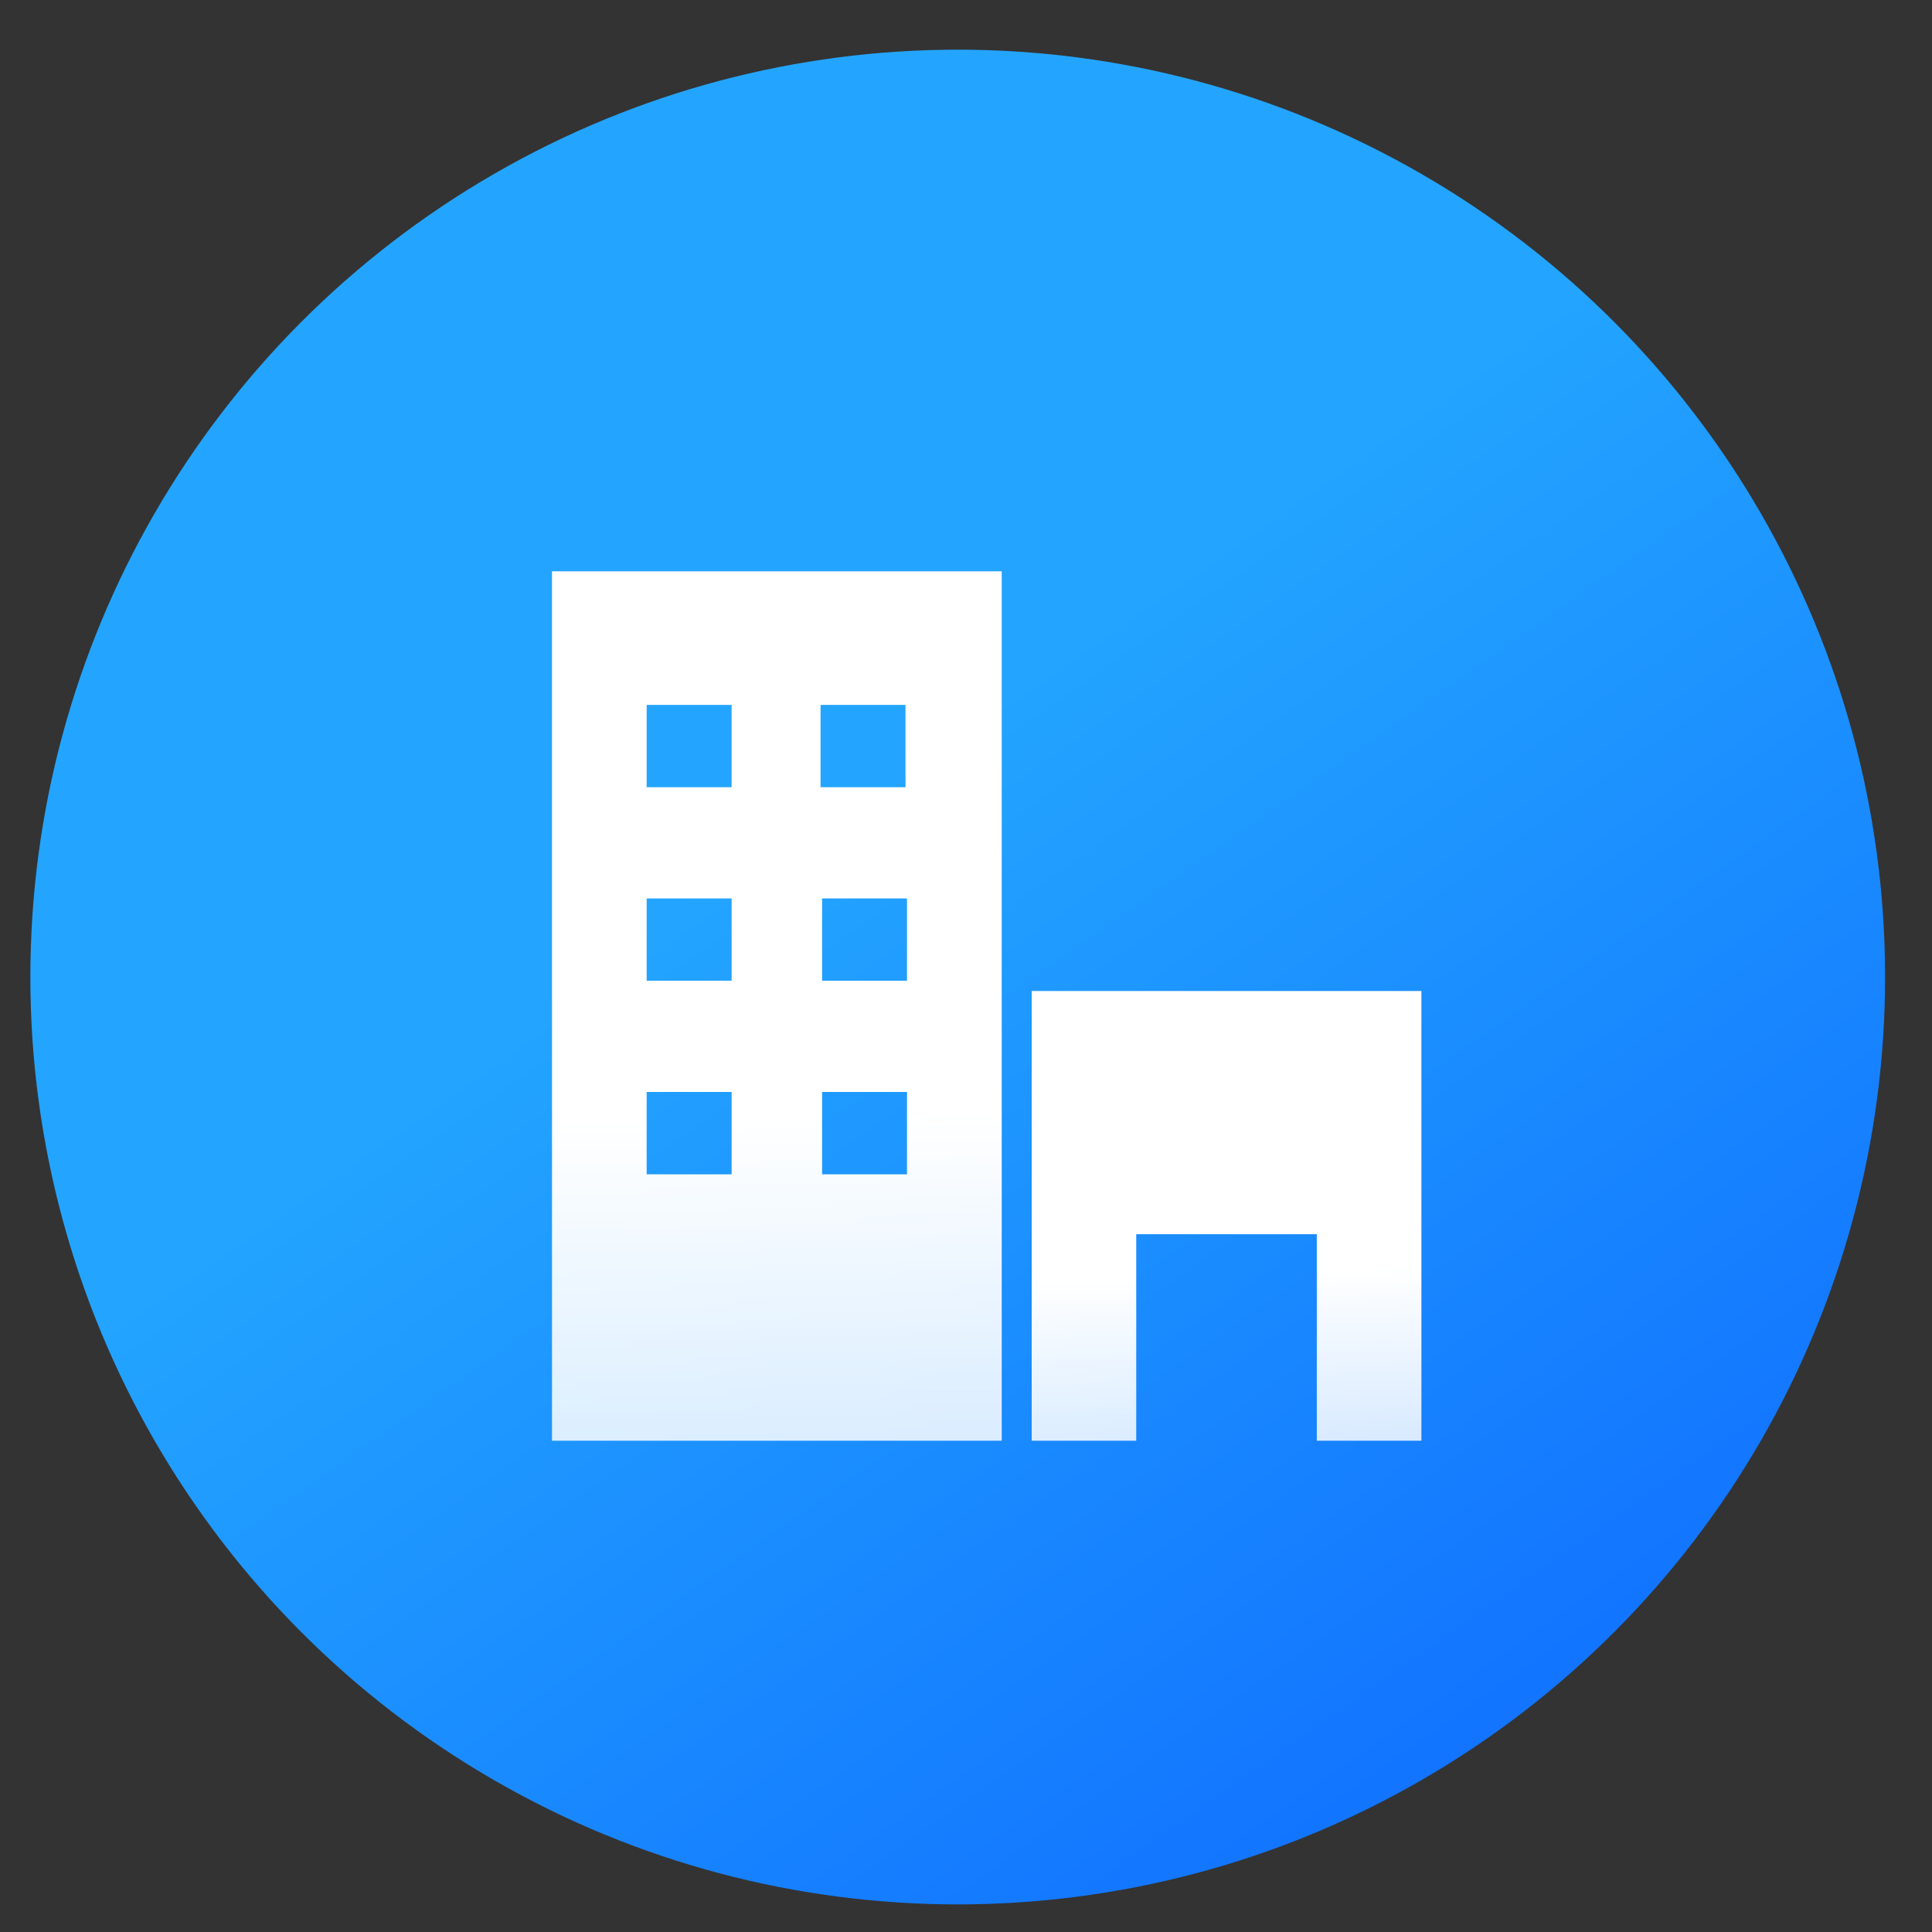 <?xml version="1.0" encoding="UTF-8"?>
<svg width="35px" height="35px" viewBox="0 0 35 35" version="1.1" xmlns="http://www.w3.org/2000/svg" xmlns:xlink="http://www.w3.org/1999/xlink">
    <rect x="0" y="0" width="35" height="35" fill="#333333" stroke="none"/>
    <!-- Generator: Sketch 59.1 (86144) - https://sketch.com -->
    <title>大商场</title>
    <desc>Created with Sketch.</desc>
    <defs>
        <linearGradient x1="37.187%" y1="44.165%" x2="78.269%" y2="102.757%" id="linearGradient-1">
            <stop stop-color="#23A5FF" offset="0%"></stop>
            <stop stop-color="#0F6CFF" offset="100%"></stop>
        </linearGradient>
        <linearGradient x1="48.619%" y1="62.687%" x2="50%" y2="109.446%" id="linearGradient-2">
            <stop stop-color="#FFFFFF" offset="0%"></stop>
            <stop stop-color="#FFFFFF" stop-opacity="0.8" offset="100%"></stop>
        </linearGradient>
        <linearGradient x1="49.508%" y1="62.687%" x2="50%" y2="109.446%" id="linearGradient-3">
            <stop stop-color="#FFFFFF" offset="0%"></stop>
            <stop stop-color="#FFFFFF" stop-opacity="0.8" offset="100%"></stop>
        </linearGradient>
    </defs>
    <g id="E-基础配置" stroke="none" stroke-width="1" fill="none" fill-rule="evenodd">
        <g id="E1-基础配置-卖场管理" transform="translate(-270, -234)">
            <g id="卖场卡片" transform="translate(259, 216)">
                <g id="标题" transform="translate(6.3, 12.6)">
                    <g id="大商场" transform="translate(4.25, 5.3)">
                        <circle id="Oval" fill="url(#linearGradient-1)" cx="17.8" cy="17.8" r="16.8"></circle>
                        <g id="Group-7" transform="translate(10.45, 10.45)">
                            <polygon id="Clip-2" fill="url(#linearGradient-2)" points="8.69 7.603 8.69 15.75 10.584 15.75 10.584 12.009 13.855 12.009 13.855 15.75 15.75 15.75 15.75 7.603"></polygon>
                            <path d="M0,15.75 L8.147,15.75 L8.147,0 L0,0 L0,15.75 Z M4.865,3.911 L6.404,3.911 L6.404,2.42 L4.865,2.42 L4.865,3.911 Z M1.715,3.911 L3.254,3.911 L3.254,2.42 L1.715,2.42 L1.715,3.911 Z M4.893,7.417 L6.431,7.417 L6.431,5.926 L4.893,5.926 L4.893,7.417 Z M1.715,7.417 L3.254,7.417 L3.254,5.926 L1.715,5.926 L1.715,7.417 Z M4.893,10.924 L6.431,10.924 L6.431,9.432 L4.893,9.432 L4.893,10.924 Z M1.715,10.924 L3.254,10.924 L3.254,9.432 L1.715,9.432 L1.715,10.924 Z" id="Clip-5" fill="url(#linearGradient-3)"></path>
                        </g>
                    </g>
                </g>
            </g>
        </g>
    </g>
</svg>